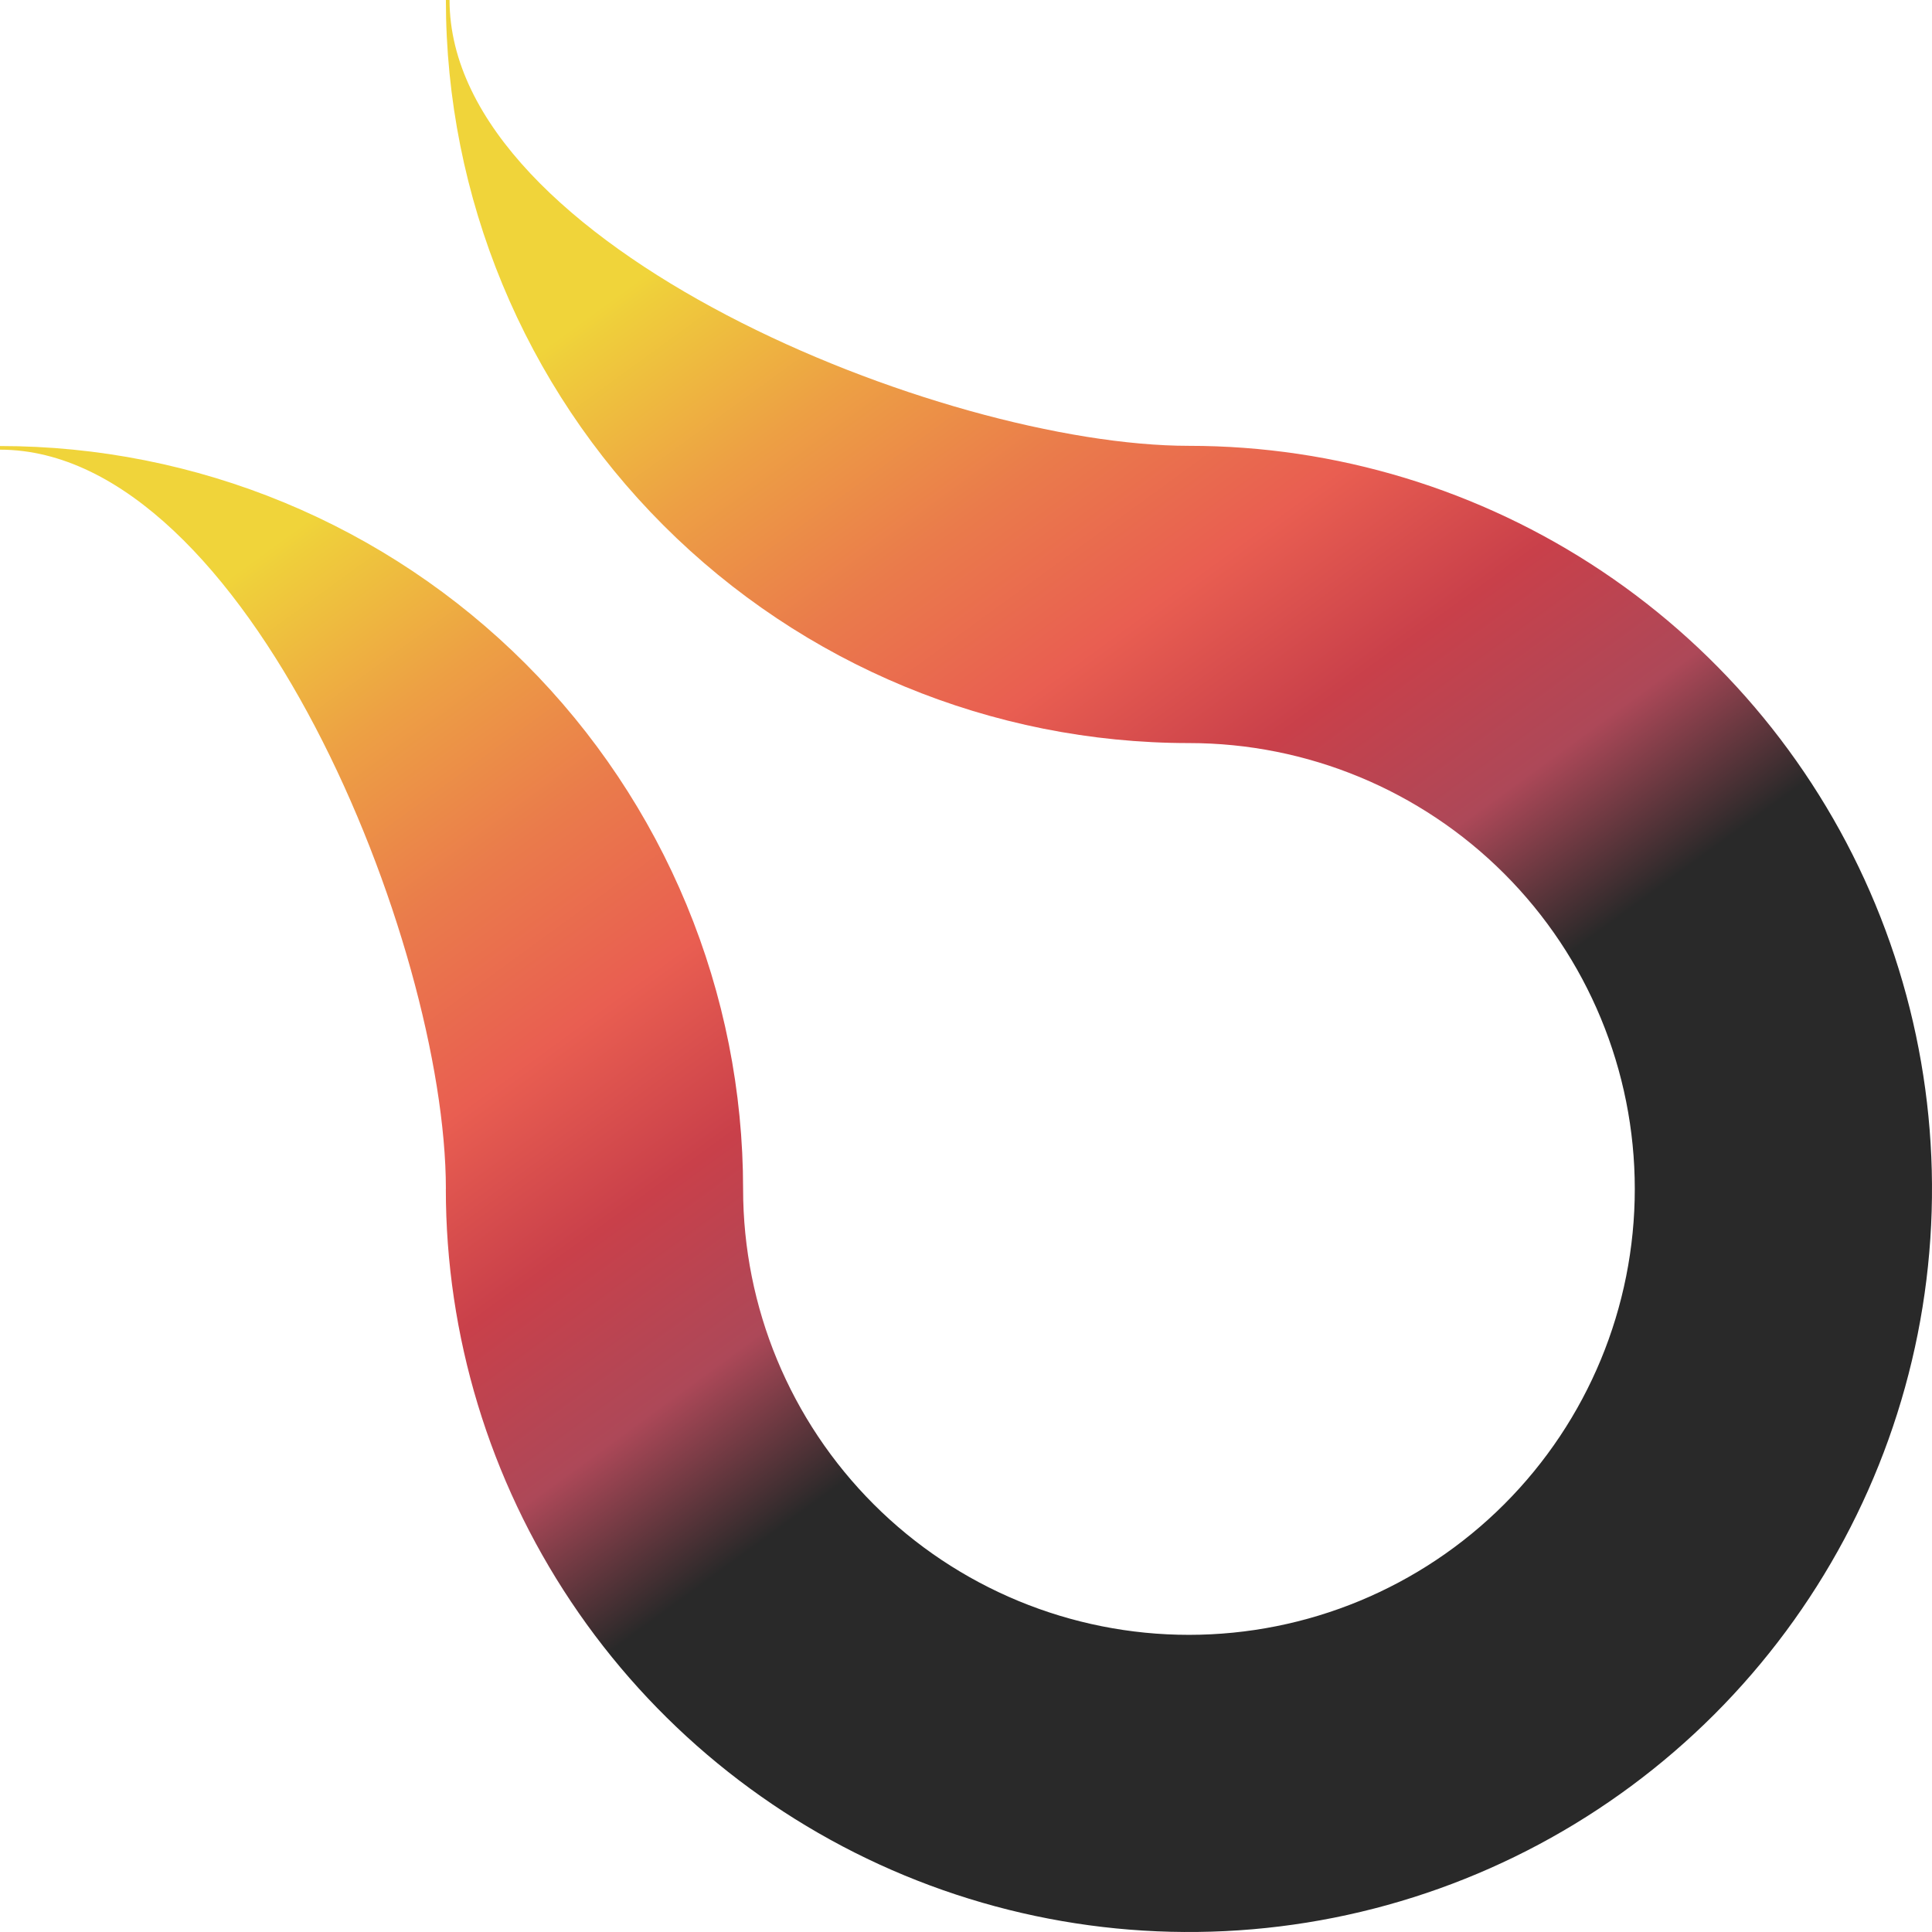 <svg width="67" height="67" viewBox="0 0 67 67" fill="none" xmlns="http://www.w3.org/2000/svg">
<path d="M41.232 15.461C32.694 15.461 15.59 8.539 15.59 0H15.463C15.463 6.834 18.178 13.389 23.011 18.221C27.843 23.054 34.398 25.769 41.232 25.769C45.332 25.769 49.265 27.398 52.165 30.298C55.064 33.197 56.693 37.13 56.693 41.23C56.694 45.331 55.066 49.264 52.167 52.164C49.268 55.065 45.336 56.694 41.235 56.695C37.134 56.696 33.201 55.068 30.301 52.169C27.401 49.27 25.771 45.337 25.77 41.237C25.77 37.852 25.104 34.502 23.808 31.375C22.513 28.249 20.615 25.408 18.222 23.015C15.829 20.622 12.988 18.724 9.862 17.429C6.735 16.134 3.384 15.468 0 15.468V15.594C8.537 15.594 15.459 32.69 15.463 41.23H15.461C15.461 46.327 16.972 51.309 19.804 55.547C22.635 59.785 26.66 63.088 31.368 65.038C36.077 66.989 41.258 67.499 46.257 66.505C51.256 65.511 55.847 63.057 59.452 59.453C63.055 55.849 65.51 51.258 66.505 46.259C67.499 41.26 66.989 36.079 65.039 31.37C63.089 26.662 59.786 22.637 55.549 19.805C51.311 16.973 46.329 15.461 41.232 15.461Z" fill="url(#paint0_linear_27_9)"/>
<defs>
<linearGradient id="paint0_linear_27_9" x1="53.399" y1="57.955" x2="14.472" y2="4.489" gradientUnits="userSpaceOnUse">
<stop offset="0.295" stop-color="#292929"/>
<stop offset="0.384" stop-color="#AD4858"/>
<stop offset="0.477" stop-color="#C9404A"/>
<stop offset="0.571" stop-color="#E95E51"/>
<stop offset="0.666" stop-color="#EA7B4B"/>
<stop offset="0.761" stop-color="#EDA044"/>
<stop offset="0.857" stop-color="#EFCE3B"/>
<stop offset="0.868" stop-color="#F0D43A"/>
</linearGradient>
</defs>
</svg>
